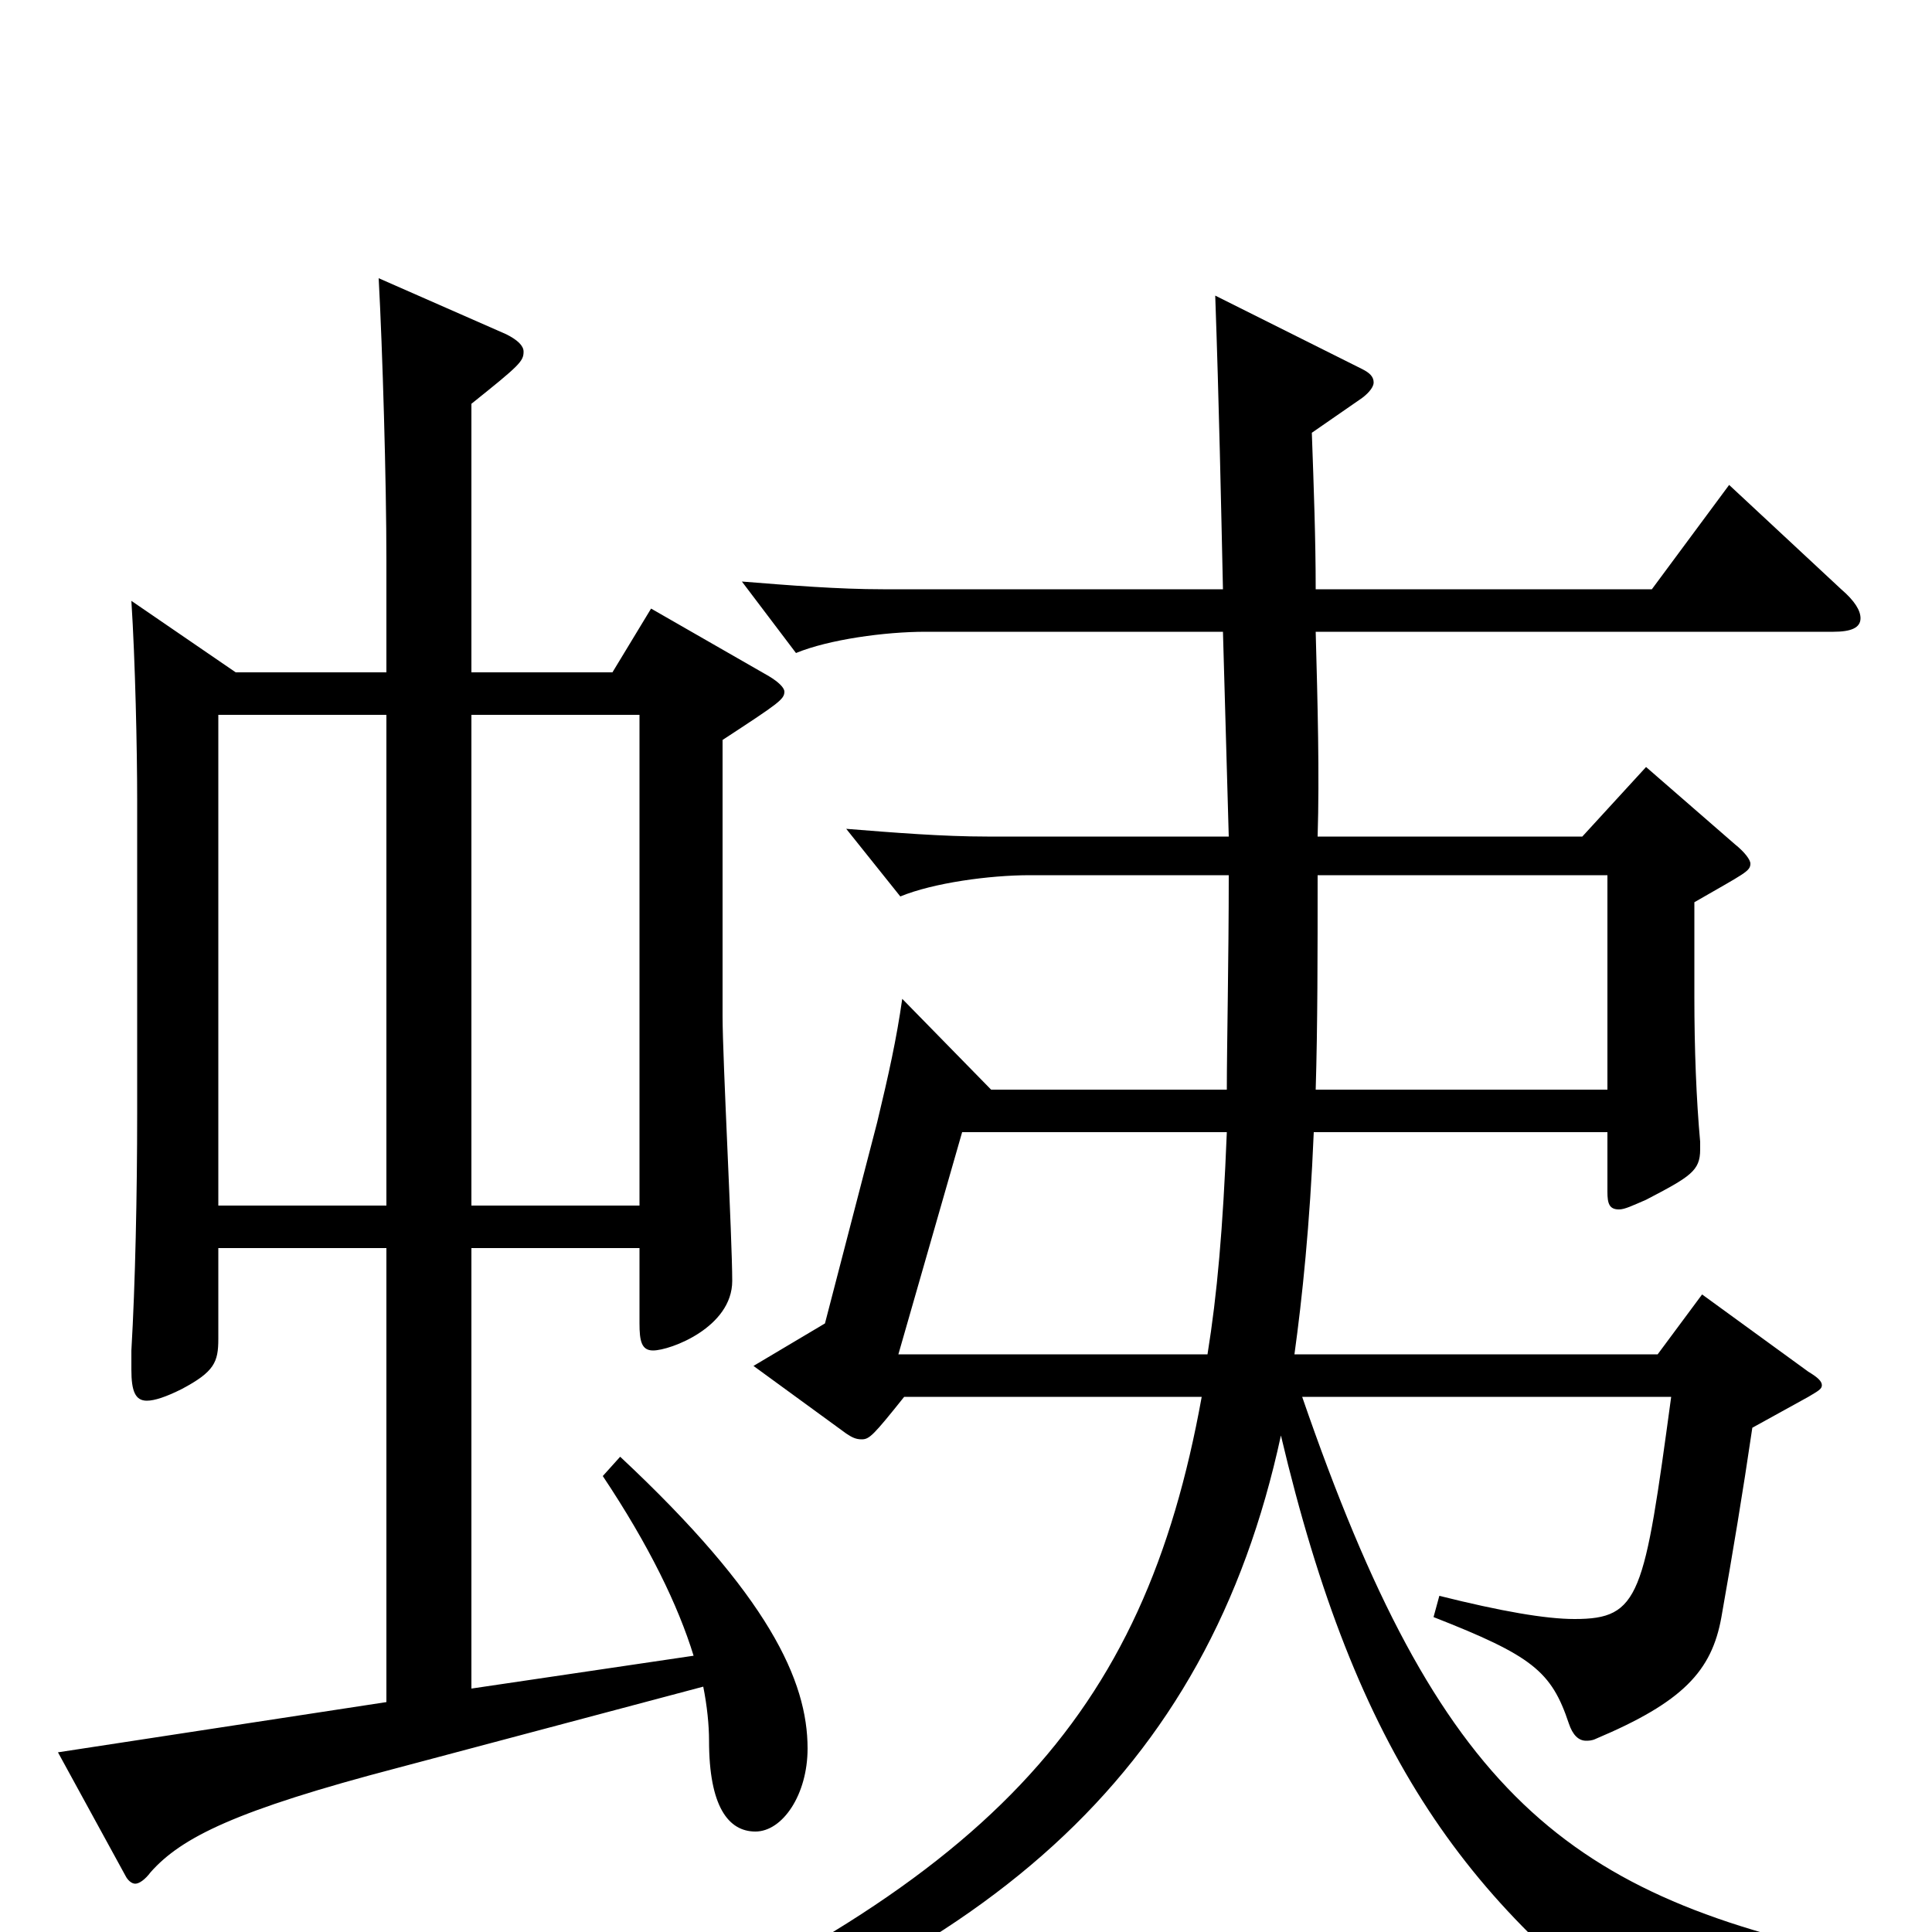 <svg xmlns="http://www.w3.org/2000/svg" viewBox="0 -1000 1000 1000">
	<path fill="#000000" d="M68 -689C70 -658 71 -612 71 -586V-424C71 -382 70 -335 68 -301V-291C68 -280 70 -275 76 -275C80 -275 86 -277 94 -281C111 -290 113 -295 113 -307V-354H200V-119L30 -93L65 -29C66 -27 68 -25 70 -25C72 -25 75 -27 78 -31C94 -49 122 -63 206 -85L364 -127C366 -117 367 -107 367 -99C367 -65 377 -52 391 -52C405 -52 418 -71 418 -95C418 -130 398 -174 321 -246L312 -236C336 -200 351 -169 359 -143L244 -126V-354H331V-315C331 -306 332 -301 338 -301C347 -301 379 -313 379 -337C379 -359 374 -452 374 -474V-617C403 -636 406 -638 406 -642C406 -644 403 -647 398 -650L337 -685L317 -652H244V-791C269 -811 271 -813 271 -818C271 -821 268 -824 262 -827L196 -856C198 -819 200 -751 200 -710V-652H122ZM200 -376H113V-630H200ZM244 -376V-630H331V-376ZM467 -483C464 -462 460 -444 454 -419L427 -315L390 -293L438 -258C441 -256 443 -255 446 -255C450 -255 452 -257 468 -277H622C592 -111 513 -24 289 71L293 85C510 19 625 -81 663 -257C702 -92 759 -12 869 64C872 66 875 67 878 67C881 67 884 65 886 63C899 44 916 31 968 26L969 14C810 -18 745 -71 674 -277H865C851 -174 849 -162 815 -162C800 -162 777 -166 745 -174L742 -163C793 -143 803 -135 812 -108C814 -102 817 -99 821 -99C822 -99 824 -99 826 -100C871 -119 886 -135 891 -163C897 -197 902 -227 907 -261L936 -277C941 -280 943 -281 943 -283C943 -285 941 -287 936 -290L881 -330L858 -299H670C674 -328 678 -366 680 -414H832V-383C832 -377 833 -374 838 -374C841 -374 845 -376 852 -379C875 -391 880 -394 880 -405V-409C878 -431 877 -457 877 -484V-533C903 -548 906 -549 906 -553C906 -555 903 -559 898 -563L852 -603L819 -567H682C683 -599 682 -636 681 -673H949C958 -673 963 -675 963 -680C963 -684 960 -689 953 -695L895 -749L855 -695H681C681 -721 680 -748 679 -776L705 -794C709 -797 711 -800 711 -802C711 -805 709 -807 705 -809L629 -847C631 -790 632 -740 633 -695H457C434 -695 409 -697 384 -699L412 -662C429 -669 458 -673 479 -673H633L636 -567H511C488 -567 463 -569 438 -571L466 -536C483 -543 512 -547 533 -547H636C636 -503 635 -458 635 -436H513ZM832 -436H681C682 -469 682 -506 682 -547H832ZM498 -414H635C633 -364 630 -330 625 -299H465Z"/>
</svg>